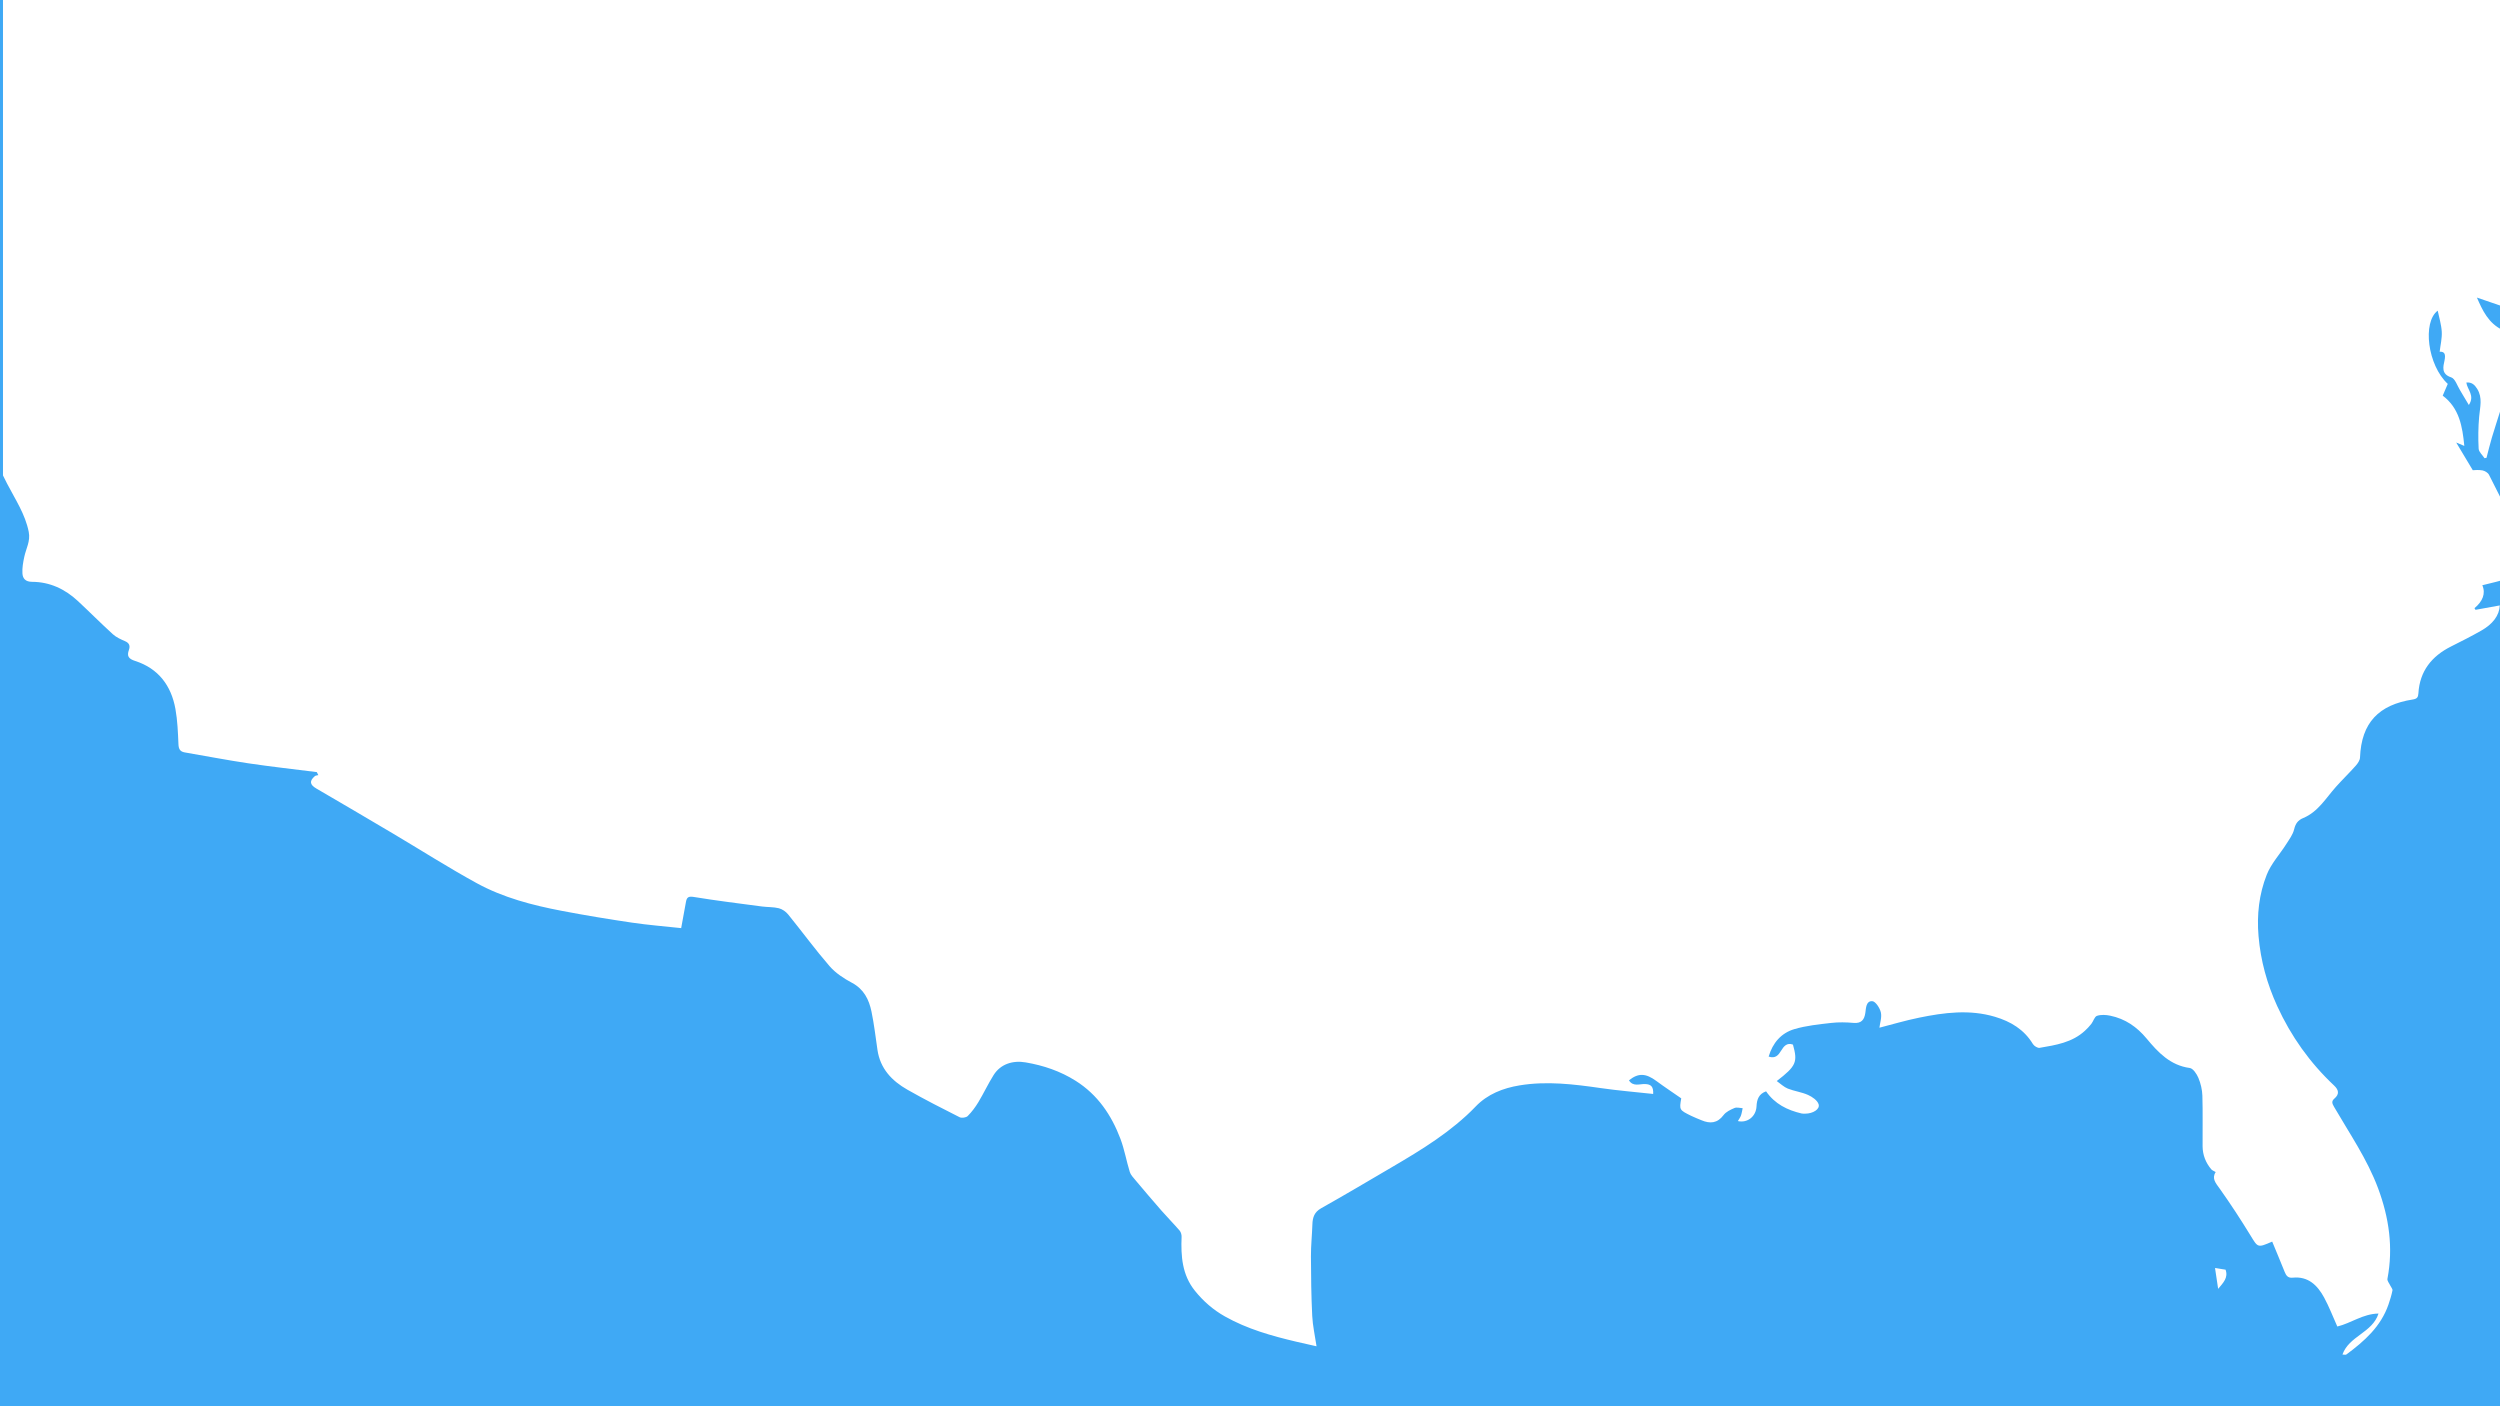 <?xml version="1.0" encoding="utf-8"?>
<!-- Generator: Adobe Illustrator 16.0.0, SVG Export Plug-In . SVG Version: 6.00 Build 0)  -->
<!DOCTYPE svg PUBLIC "-//W3C//DTD SVG 1.1//EN" "http://www.w3.org/Graphics/SVG/1.1/DTD/svg11.dtd">
<svg version="1.1" id="Layer_1" xmlns="http://www.w3.org/2000/svg" xmlns:xlink="http://www.w3.org/1999/xlink" x="0px" y="0px"
	 width="1920px" height="1080px" viewBox="0 0 1920 1080" enable-background="new 0 0 1920 1080" xml:space="preserve">
<rect fill="#3FA9F5" width="1920" height="1080"/>
<g>
	<defs>
		<rect id="SVGID_1_" x="2.298" width="1920" height="1080"/>
	</defs>
	<clipPath id="SVGID_2_">
		<use xlink:href="#SVGID_1_"  overflow="visible"/>
	</clipPath>
	<g clip-path="url(#SVGID_2_)">
		<path fill="#FFFFFF" d="M1701.138,973.841c0.813,5.424,1.551,10.35,2.4,16.014c3.918-4.741,7.916-8.53,5.701-14.748
			C1706.341,974.653,1703.679,974.237,1701.138,973.841z"/>
		<path fill="#FFFFFF" d="M2145.702-152.409l-0.131,7.203c0.045,0.063,0.084,0.119,0.131,0.187
			C2145.702-148.395,2145.7-150.402,2145.702-152.409z"/>
		<path fill="#FFFFFF" d="M2131.173-152.877c-5.953,2.367-6.693,1.382-7.309-4.801c-0.424-4.252-1.754-8.416-2.871-13.481
			c-3.412,0-7.299,0.604-10.865-0.21c-2.455-0.559-5.801-2.666-6.459-4.789c-4.289-13.814-7.941-27.826-11.818-41.77
			c-2.264-8.145-4.488-16.303-6.914-24.401c-0.359-1.204-1.512-2.599-2.643-3.069c-5.373-2.238-10.953-3.99-16.285-6.305
			c-3.615-1.568-6.268-1.187-9.061,1.7c-3.285,3.391-6.813,6.636-10.625,9.399c-4.824,3.492-6.938,2.48-9.584-2.772
			c-0.93-1.845-3.197-4.04-4.965-4.142c-1.633-0.093-4.242,2.047-5.002,3.813c-7.34,17.146-14.621,34.482-16.604,53.145
			c-1.029,9.662,0.156,19.707,1.559,29.404c0.58,4.014,0.75,7.197-1.398,10.471c-4.84,7.363-8.152,15.179-8.693,24.176
			c-0.426,7.158-7.945,10.609-17.938,8.172c-0.844,3.328-1.877,6.644-2.5,10.033c-1.045,5.694-4.455,8.695-9.922,10.18
			c-22.318,6.057-44.498,12.635-66.91,18.298c-11.082,2.8-22.496,4.687-33.875,5.789c-12.363,1.198-21.42,6.517-27.287,17.347
			c-3.51,6.475-6.33,13.416-10.525,19.402c-3.824,5.455-8.744,10.296-13.799,14.696c-0.594,0.517-1.119,1.05-1.609,1.591
			c-0.135-0.644-0.273-1.307-0.42-1.998h-270.952c-1.353-2.041-2.54-3.854-3.772-5.549c-0.723-0.995-1.561-2.357-2.611-2.722
			c-13.123-4.541-26.15-9.521-39.527-13.149c-4.82-1.307-10.941-0.515-15.66,1.364c-3.52,1.401-6.045,5.856-8.33,9.399
			c-0.596,0.93,1.01,3.785,2.234,5.222c1.053,1.233,3.01,1.695,5.457,2.965c-3.43,0.735-5.699,0.915-7.729,1.71
			c-5.936,2.321-8.277,6.216-8.185,12.76h-2.792c-0.455-1.687-1.303-3.415-1.857-5.039c-1.852,0.994-4.262,2.289-5.469,3.799
			c-0.316,0.396-0.625,0.818-0.935,1.24h-50.006c0.19-0.807,0.382-1.612,0.571-2.424c-0.694,0.788-1.356,1.602-2.006,2.424h-12.205
			c4.323-9.299,8.674-18.926,13.074-28.137c9.07,1.785,18.623-1.775,28.068-6.014c9.088-4.078,18.229-8.344,27.625-11.6
			c3.441-1.191,7.697,0.04,11.564-0.144c15.807-0.747,31.607-1.69,47.188-2.517c-4.045-4.627-8.643-8.028-10.479-12.529
			c-1.926-4.732-1.209-10.557-1.758-17.242c-4.322,1.029-8.908,2.234-13.549,3.188c-5.418,1.115-10.863,2.153-16.336,2.946
			c-3.939,0.57-4.822-1.938-4.686-5.32c0.137-3.389,0.031-6.784,0.031-12.148c-12.107,3.965-23.121,7.414-34.021,11.188
			c-11.357,3.932-22.459,8.681-33.967,12.066c-5.652,1.664-11.973,1.053-17.75,1.455c-6.018-14.781-15.066-22.932-38.971-19.195
			c4.281-12.836,15.932-19.95,23.678-31.37c-11.75,0.134-21.207,3.101-28.771,10.414c-5.279,5.106-9.646,11.146-14.67,16.538
			c-1.883,2.02-4.285,3.735-6.756,4.99c-15.803,8.031-31.691,15.896-47.715,23.898c-3.457-7.1-10.666-0.064-16.387-3.06
			c2.043-3.437,4.238-6.647,5.881-10.118c0.689-1.452,0.836-3.858,0.057-5.082c-0.596-0.93-3.248-1.285-4.631-0.829
			c-4.264,1.409-8.369,3.302-12.514,5.056c-5.859,2.479-11.578,5.368-17.598,7.35c-2.836,0.932-6.232,0.158-9.49,0.158
			c10.686-12.83,20.479-24.506,30.174-36.261c7.76-9.413,17.758-14.871,29.408-18.149c9.977-2.807,19.645-6.656,25.451-16.992
			c-16.029-3.785-33.271-0.289-47.672-9.878c-19.883,15.006-38.113,8.563-42.105-5.071c-13.414,2.955-24.082-5.139-35.824-9.484
			c-7.85-2.906-15.461-2.712-22.676,2.238c-1.205,0.83-3.535,1.057-4.879,0.48c-8.473-3.637-16.598-7.674-26.266-8.154
			c-6.043-0.301-6.783-6.688-7.959-11.652c-1.461-6.172-2.695-12.415-4.529-18.475c-1.424-4.703-6.094-5.635-9.725-4.566
			c-1.861,0.547-3.596,5.021-3.615,7.736c-0.086,11.597,2.502,12.503-12.732,12.422c-24.035-0.128-48.074,0.114-72.109-0.078
			c-21.689-0.174-43.381-0.552-65.061-1.16c-18.01-0.506-36.016-1.34-54.01-2.273c-18.906-0.982-37.807-2.118-56.691-3.445
			c-19.23-1.352-38.451-2.871-57.652-4.591c-19.17-1.72-38.336-3.537-57.455-5.749c-23.953-2.77-47.861-5.924-71.775-9.026
			c-23.16-3.005-46.363-5.766-69.438-9.343c-26.201-4.063-52.301-8.787-78.404-13.451c-29.438-5.262-58.875-10.535-88.225-16.253
			c-24.543-4.78-49.064-9.751-73.408-15.44c-63.344-14.805-126.588-29.346-189.855-44.479c-3.547-0.848-6.938-0.848-10.4-2.848
			c-1.908,0-3.816,0-5.725,0c9.297,17,4.293,32.947,3.186,50.777c-4.533-4.334-4.922-9.35-4.248-14.31
			c0.098-0.722,0.764-1.564,0.779-2.267c0.043-2.059-0.111-4.208-0.188-6.269c-2.387,1.172-6.162,1.731-6.918,3.573
			c-2.838,6.906-7.379,6.773-13.363,5.114c-14.461-4.005-26.668-12.178-38.98-20.249c-4.541-2.978-9.344-5.561-14.998-8.893
			c-2.074,27.612-4.148,54.034,6.023,80.001c-1.385,0.219-2.641,0.345-3.861,0.62c-5.525,1.238-7.266,6.008-3.275,10.043
			c3.801,3.844,4.404,6.527-0.068,10.57c-7.764,7.021-7.967,11.769-3.006,19.789c-2.531,4.955-5.213,9.173-6.939,13.75
			c-10.021,26.6-19.287,53.5-29.855,79.879C12.253-76.223,0.079-55.125-14.657-35.559c-1.654,2.195-2.178,5.45-2.625,8.309
			c-1.34,8.552-2.857,17.12-3.381,25.738c-0.389,6.422-0.088,13.091,1.234,19.37c2.434,11.559,0.039,22.338-4.811,32.403
			c-6.197,12.868-14.527,25.164-21.463,37.673c-2.258,4.071-6,8.038-8,12.055c0,1.526,0,3.051,0,4.577
			c7,2.534,14.32,12.085,13.461,20.352c-1.146,10.995-2.51,22.047-5.439,32.694c-3.795,13.787-2.193,26.02,6.818,37.318
			c8.301,10.407,11.158,22.568,12.65,35.649c0.797,6.977,5.795,13.48,9.432,21.438c-7.844,15.515-5.045,39.971,18.617,57.771
			c-2.508,1.444-4.734,2.568-6.801,3.953c-8.316,5.565-9.301,13.63-5.941,21.947c4.916,12.178,10.375,24.189,16.414,35.853
			c6.229,12.027,13.857,23.268,16.568,36.963c1.41,7.121-2.074,12.791-3.422,19.12c-0.891,4.187-1.693,8.56-1.424,12.779
			c0.248,3.9,2.318,6.418,7.412,6.438c13.592,0.055,25.279,5.536,35.154,14.732c9.045,8.42,17.754,17.208,26.891,25.522
			c2.582,2.35,6.027,3.901,9.299,5.301c3.357,1.44,4.117,3.615,3.012,6.75c-1.682,4.765-0.297,6.824,4.834,8.479
			c17.826,5.745,27.691,18.918,30.906,36.907c1.586,8.88,1.928,18.019,2.314,27.063c0.158,3.698,1.246,5.641,4.871,6.263
			c16.301,2.792,32.547,5.947,48.902,8.377c17.438,2.595,34.973,4.521,52.465,6.739c0.395,0.771,0.785,1.541,1.18,2.313
			c-0.904,0.248-2.029,0.234-2.674,0.786c-4.381,3.744-3.846,6.599,1.17,9.518c19.547,11.377,39.049,22.836,58.508,34.369
			c21.563,12.777,42.713,26.292,64.68,38.324c20.287,11.11,42.668,16.92,65.297,21.249c17.914,3.428,35.928,6.4,53.973,9.064
			c12.475,1.843,25.078,2.82,37.713,4.196c1.205-6.642,2.396-13.462,3.699-20.259c0.611-3.199,1.729-4.368,5.824-3.695
			c17.461,2.871,35.043,5.023,52.594,7.349c4.303,0.569,8.773,0.303,12.93,1.354c2.631,0.666,5.383,2.607,7.123,4.753
			c10.697,13.18,20.717,26.932,31.83,39.74c4.576,5.272,10.91,9.424,17.156,12.75c9.168,4.878,13.086,12.865,15.004,22.08
			c2.029,9.742,3.154,19.674,4.607,29.531c2.117,14.356,11.09,23.732,22.988,30.49c13.129,7.462,26.6,14.334,40.086,21.136
			c1.596,0.805,5.008,0.322,6.238-0.907c3.16-3.16,5.891-6.883,8.209-10.73c4.086-6.781,7.443-14.008,11.65-20.707
			c5.326-8.48,14.656-11.465,24.643-9.76c13.752,2.351,26.604,6.712,38.422,14.17c16.877,10.654,27.447,26.263,34.334,44.467
			c3.109,8.219,4.6,17.038,7.193,25.471c0.699,2.275,2.602,4.261,4.203,6.166c6.637,7.889,13.305,15.757,20.096,23.511
			c4.57,5.218,9.469,10.149,13.992,15.405c1.016,1.179,1.566,3.195,1.502,4.794c-0.582,14.81,0.369,29.148,10.229,41.414
			c6.484,8.067,14.072,14.665,23.123,19.756c17.131,9.64,35.764,14.887,54.697,19.346c5.039,1.185,10.098,2.296,15.592,3.543
			c-1.215-8.248-2.943-15.765-3.314-23.346c-0.746-15.263-0.943-30.559-0.988-45.843c-0.025-8.138,0.859-16.277,1.117-24.426
			c0.17-5.344,1.463-9.447,6.721-12.4c18.24-10.248,36.23-20.939,54.283-31.518c23.002-13.478,45.729-27.276,64.479-46.723
			c9.063-9.394,20.871-14.025,33.615-16.13c20.934-3.452,41.658-0.907,62.416,2.086c13.23,1.908,26.578,3.002,40.213,4.496
			c0.283-5.78-1.711-7.434-6.238-7.607c-4.15-0.162-9.197,2.246-12.359-2.844c7.186-5.798,12.961-5.497,21.049,0.49
			c6.156,4.562,12.564,8.789,19.104,13.335c-1.537,8.886-1.553,8.918,7.744,13.483c2.531,1.243,5.186,2.233,7.787,3.334
			c6.611,2.801,12.195,2.398,16.971-3.956c1.9-2.528,5.348-4.16,8.408-5.442c1.758-0.734,4.148,0.049,6.254,0.149
			c-0.416,1.887-0.66,3.833-1.299,5.64c-0.518,1.459-1.508,2.752-2.365,4.253c7.412,1.69,13.949-3.622,14.309-11.293
			c0.248-5.298,1.723-9.565,7.338-11.554c6.693,9.685,16.314,14.452,27.277,17.009c0.91,0.212,1.898,0.136,2.85,0.134
			c5.871-0.014,11.422-3.426,10.227-7.222c-0.941-2.984-4.873-5.694-8.1-7.145c-4.922-2.208-10.514-2.884-15.557-4.882
			c-2.984-1.183-5.461-3.661-8.502-5.794c14.986-11.561,16.217-14.512,12.451-27.997c-4.689-1.734-7.035,1.33-9.063,4.634
			c-2.117,3.443-4.354,6.3-9.604,4.585c3.078-10.505,9.615-18.124,19.803-21.124c9.109-2.686,18.785-3.642,28.283-4.744
			c5.648-0.655,11.467-0.516,17.145-0.014c6.006,0.532,8.266-2.457,9.02-7.66c0.561-3.873,0.533-9.32,5.365-9.02
			c2.453,0.151,5.777,5.234,6.551,8.583c0.875,3.802-0.668,8.159-1.1,11.79c9.107-2.334,19.693-5.498,30.475-7.708
			c19.314-3.961,38.762-6.481,58.238-0.688c12.127,3.611,22.389,9.748,29.17,20.927c0.922,1.516,3.582,3.19,5.117,2.929
			c12.436-2.116,25.041-4.063,34.861-13.152c1.756-1.626,3.438-3.377,4.898-5.263c1.57-2.028,2.428-5.525,4.336-6.165
			c3.076-1.03,6.875-0.804,10.166-0.121c11.479,2.382,20.418,8.487,28.037,17.67c8.67,10.448,18.068,20.484,33.031,22.496
			c2.578,0.346,5.395,4.592,6.66,7.634c1.771,4.248,2.906,9.037,3.047,13.633c0.393,12.961,0.07,25.94,0.168,38.91
			c0.051,6.632,2.373,12.541,6.637,17.612c0.738,0.878,2.033,1.293,3.426,2.139c-3.242,4.98,0.037,8.46,3.105,12.774
			c8.281,11.651,16.107,23.655,23.574,35.85c5.791,9.463,5.434,9.684,16.709,4.778c3.191,7.729,6.439,15.437,9.545,23.199
			c1.154,2.888,2.533,4.884,6.164,4.513c11.998-1.223,19.09,5.898,24.199,15.304c3.832,7.057,6.701,14.634,10.1,22.206
			c10.525-2.521,19.703-9.796,31.643-9.954c-4.764,14.855-22.662,17.17-27.693,31.481c1.34,0,2.457,0.357,3.01-0.051
			c13.83-10.216,26.51-21.442,32.336-38.386c1.219-3.539,2.334-7.146,3.064-10.809c0.213-1.071-1.07-2.433-1.639-3.673
			c-0.803-1.757-2.523-3.709-2.223-5.266c4.568-23.91,1.234-46.891-7.172-69.479c-8.367-22.472-21.943-42.083-33.846-62.613
			c-1.506-2.596-2.1-4.267,0.293-6.323c3.996-3.432,3.338-6.642-0.271-10.034c-18.566-17.438-33.082-37.835-43.654-60.967
			c-7.803-17.067-12.738-34.832-14.35-53.735c-1.396-16.362,0.391-32.161,6.275-47.106c3.35-8.51,10.018-15.692,15.02-23.579
			c2.301-3.627,5.072-7.301,6.033-11.334c1.049-4.396,2.922-7.006,6.977-8.688c11.443-4.748,17.408-15.316,25.172-23.994
			c4.932-5.514,10.27-10.67,15.184-16.199c1.541-1.734,3.189-4.136,3.271-6.292c1.051-26.818,14.455-40.498,40.59-44.567
			c3.203-0.498,4.066-1.694,4.246-4.682c1.023-17.096,10.186-28.569,25.137-36.049c7.77-3.886,15.529-7.822,23.082-12.108
			c8.756-4.967,13.92-11.513,14.297-19.399c-6.086,1.104-12.371,2.246-18.65,3.389c-0.268-0.426-0.533-0.854-0.797-1.28
			c6.217-5.087,8.813-11.204,6.027-17.601c7.1-1.896,14.127-3.125,20.631-5.692c6.527-2.578,9.1-8.938,10.1-15.408
			c1.002-6.503-4.904-3.274-7.652-4.695c2.508-3.304,5.029-6.626,7.012-9.237c-8.395-16.846-16.551-33.402-24.973-49.82
			c-0.82-1.601-3.164-3-5.018-3.354c-2.936-0.557-6.055-0.147-7.432-0.147c-4.381-7.313-8.182-13.658-12.738-21.27
			c2.803,1.178,4.213,1.772,6.236,2.622c-1.441-15.024-3.857-29.076-16.578-38.593c1.408-3.289,2.641-6.167,3.873-9.044
			c-15.572-14.415-19.529-47.405-7.729-56.232c1.037,5.099,2.793,10.604,3.113,16.193c0.289,5.016-0.998,10.121-1.605,15.321
			c3.58-0.152,4.848,1.587,3.693,6.909c-0.967,4.47-2.664,10.275,5.162,12.791c3.043,0.978,4.672,6.485,6.852,9.99
			c2.125,3.418,4.129,6.911,6.699,11.236c4.797-7.324-1.139-11.609-1.938-17.247c4.063-0.427,6.35,1.664,8.32,4.8
			c4.342,6.902,2.193,14.071,1.545,21.35c-0.729,8.174-0.836,16.46-0.402,24.652c0.135,2.511,2.941,4.878,4.523,7.31
			c0.51-0.106,1.018-0.213,1.525-0.323c1.357-5.145,2.578-10.331,4.096-15.429c4.617-15.499,10.225-30.771,13.725-46.515
			c2.25-10.127,2.352-21.006-1.441-31.216c-0.709-1.905-2.234-4.107-3.973-4.931c-11.047-5.225-15.543-15.281-19.783-24.947
			c7.664,2.629,15.461,5.304,23.506,8.064c-0.6,2.769-1.406,6.488-2.215,10.209c0.604,0.334,1.205,0.667,1.807,0.997
			c4.004-5.026,8.455-9.761,11.926-15.134c11.322-17.527,16.043-36.907,14.943-57.703c-0.168-3.193-0.666-6.384-1.234-9.533
			c-1.344-7.456-1.393-7.408-9.105-5.931c-0.949,0.182-2.021-0.269-3.82-0.546c2.844-2.922,5.135-5.263,7.412-7.616
			c0.494-0.513,1.318-1.048,1.352-1.608c1.096-18.072,13.428-28.308,27.367-35.843c15.17-8.196,31.66-13.919,47.461-20.975
			c8.25-3.685,16.494-7.513,24.227-12.138c2.465-1.475,3.949-5.572,4.668-8.746c1.162-5.12,1.893-6.369,9.186-7.622
			c-1.543,5.009-2.869,9.313-4.215,13.67c4.637-3.778,9.467-8.108,14.717-11.854c3.609-2.573,7.635-4.771,11.783-6.308
			c2.979-1.104,4.334-2.306,4.205-5.538c-0.449-11.131-5.125-19.75-19.555-18.729c3.008,2.888,5.156,4.947,7.303,7.012
			c2.227,2.144,4.449,4.295,6.676,6.441c-1.686,1.635-3.119,3.745-5.109,4.801c-3.684,1.952-7.619,2.407-10.877-1.148
			c-3.715-4.051-7.83-7.838-10.924-12.325c-3.482-5.047-7.607-8.185-13.742-8.119c-2.926-15.071,2.635-64.941,9.203-82.244
			c10.305,0.101,17.488-6.512,24.922-12.635c2.184-1.799,4.818-3.293,6.4-5.525c1.957-2.763,4.08-6.092,4.25-9.277
			c0.283-5.342-0.92-10.766-1.717-18.188c4.447,2.96,7.551,5.025,10.85,7.222c-8.34,8.316-8.34,8.316-5.299,15.483
			c12.064-3.529,7.723-16.325,12.123-22.214c2.816,1.75,5.221,3.645,7.951,4.678c0.729,0.276,3.311-1.922,3.561-3.258
			c0.707-3.827,1.357-8.086-4.277-9.949c8.801,0.746,16.336-2.182,22.322-7.464c5.85-5.161,10.455-11.728,14.971-16.946
			l0.311-17.198c-1.201-1.725-1.723-2.396-2.148-3.112C2140.558-153.123,2136.993-155.191,2131.173-152.877z"/>
	</g>
</g>
</svg>
